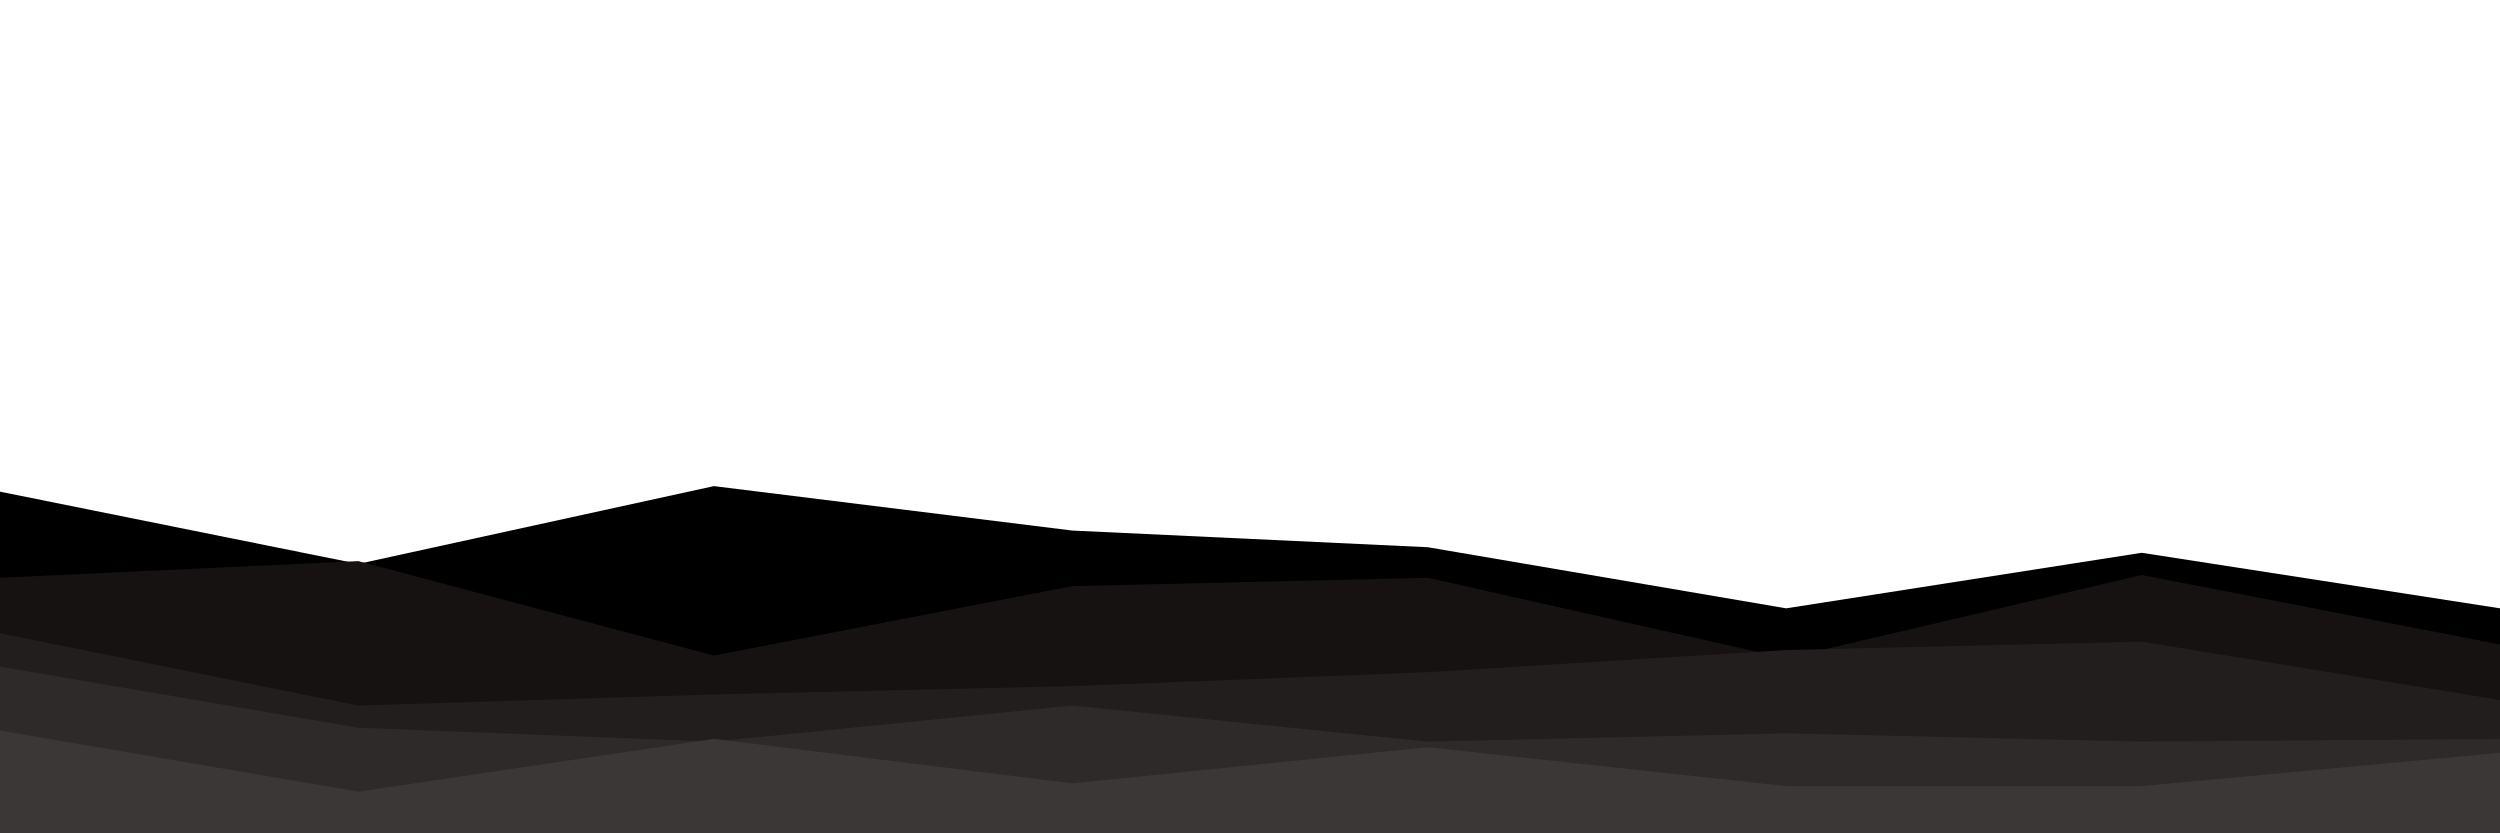 <svg id="visual" viewBox="0 0 900 300" width="900" height="300" xmlns="http://www.w3.org/2000/svg" xmlns:xlink="http://www.w3.org/1999/xlink" version="1.1"><rect x="0" y="0" width="900" height="300" fill="#ffffff"></rect><path d="M0 177L129 203L257 175L386 191L514 197L643 219L771 199L900 219L900 301L771 301L643 301L514 301L386 301L257 301L129 301L0 301Z" fill="#000000"></path><path d="M0 208L129 202L257 236L386 211L514 208L643 237L771 207L900 232L900 301L771 301L643 301L514 301L386 301L257 301L129 301L0 301Z" fill="#161211"></path><path d="M0 228L129 254L257 250L386 247L514 242L643 234L771 231L900 252L900 301L771 301L643 301L514 301L386 301L257 301L129 301L0 301Z" fill="#211e1d"></path><path d="M0 240L129 262L257 267L386 254L514 267L643 264L771 267L900 266L900 301L771 301L643 301L514 301L386 301L257 301L129 301L0 301Z" fill="#2d2a29"></path><path d="M0 263L129 285L257 266L386 282L514 269L643 283L771 283L900 271L900 301L771 301L643 301L514 301L386 301L257 301L129 301L0 301Z" fill="#3a3736"></path></svg>